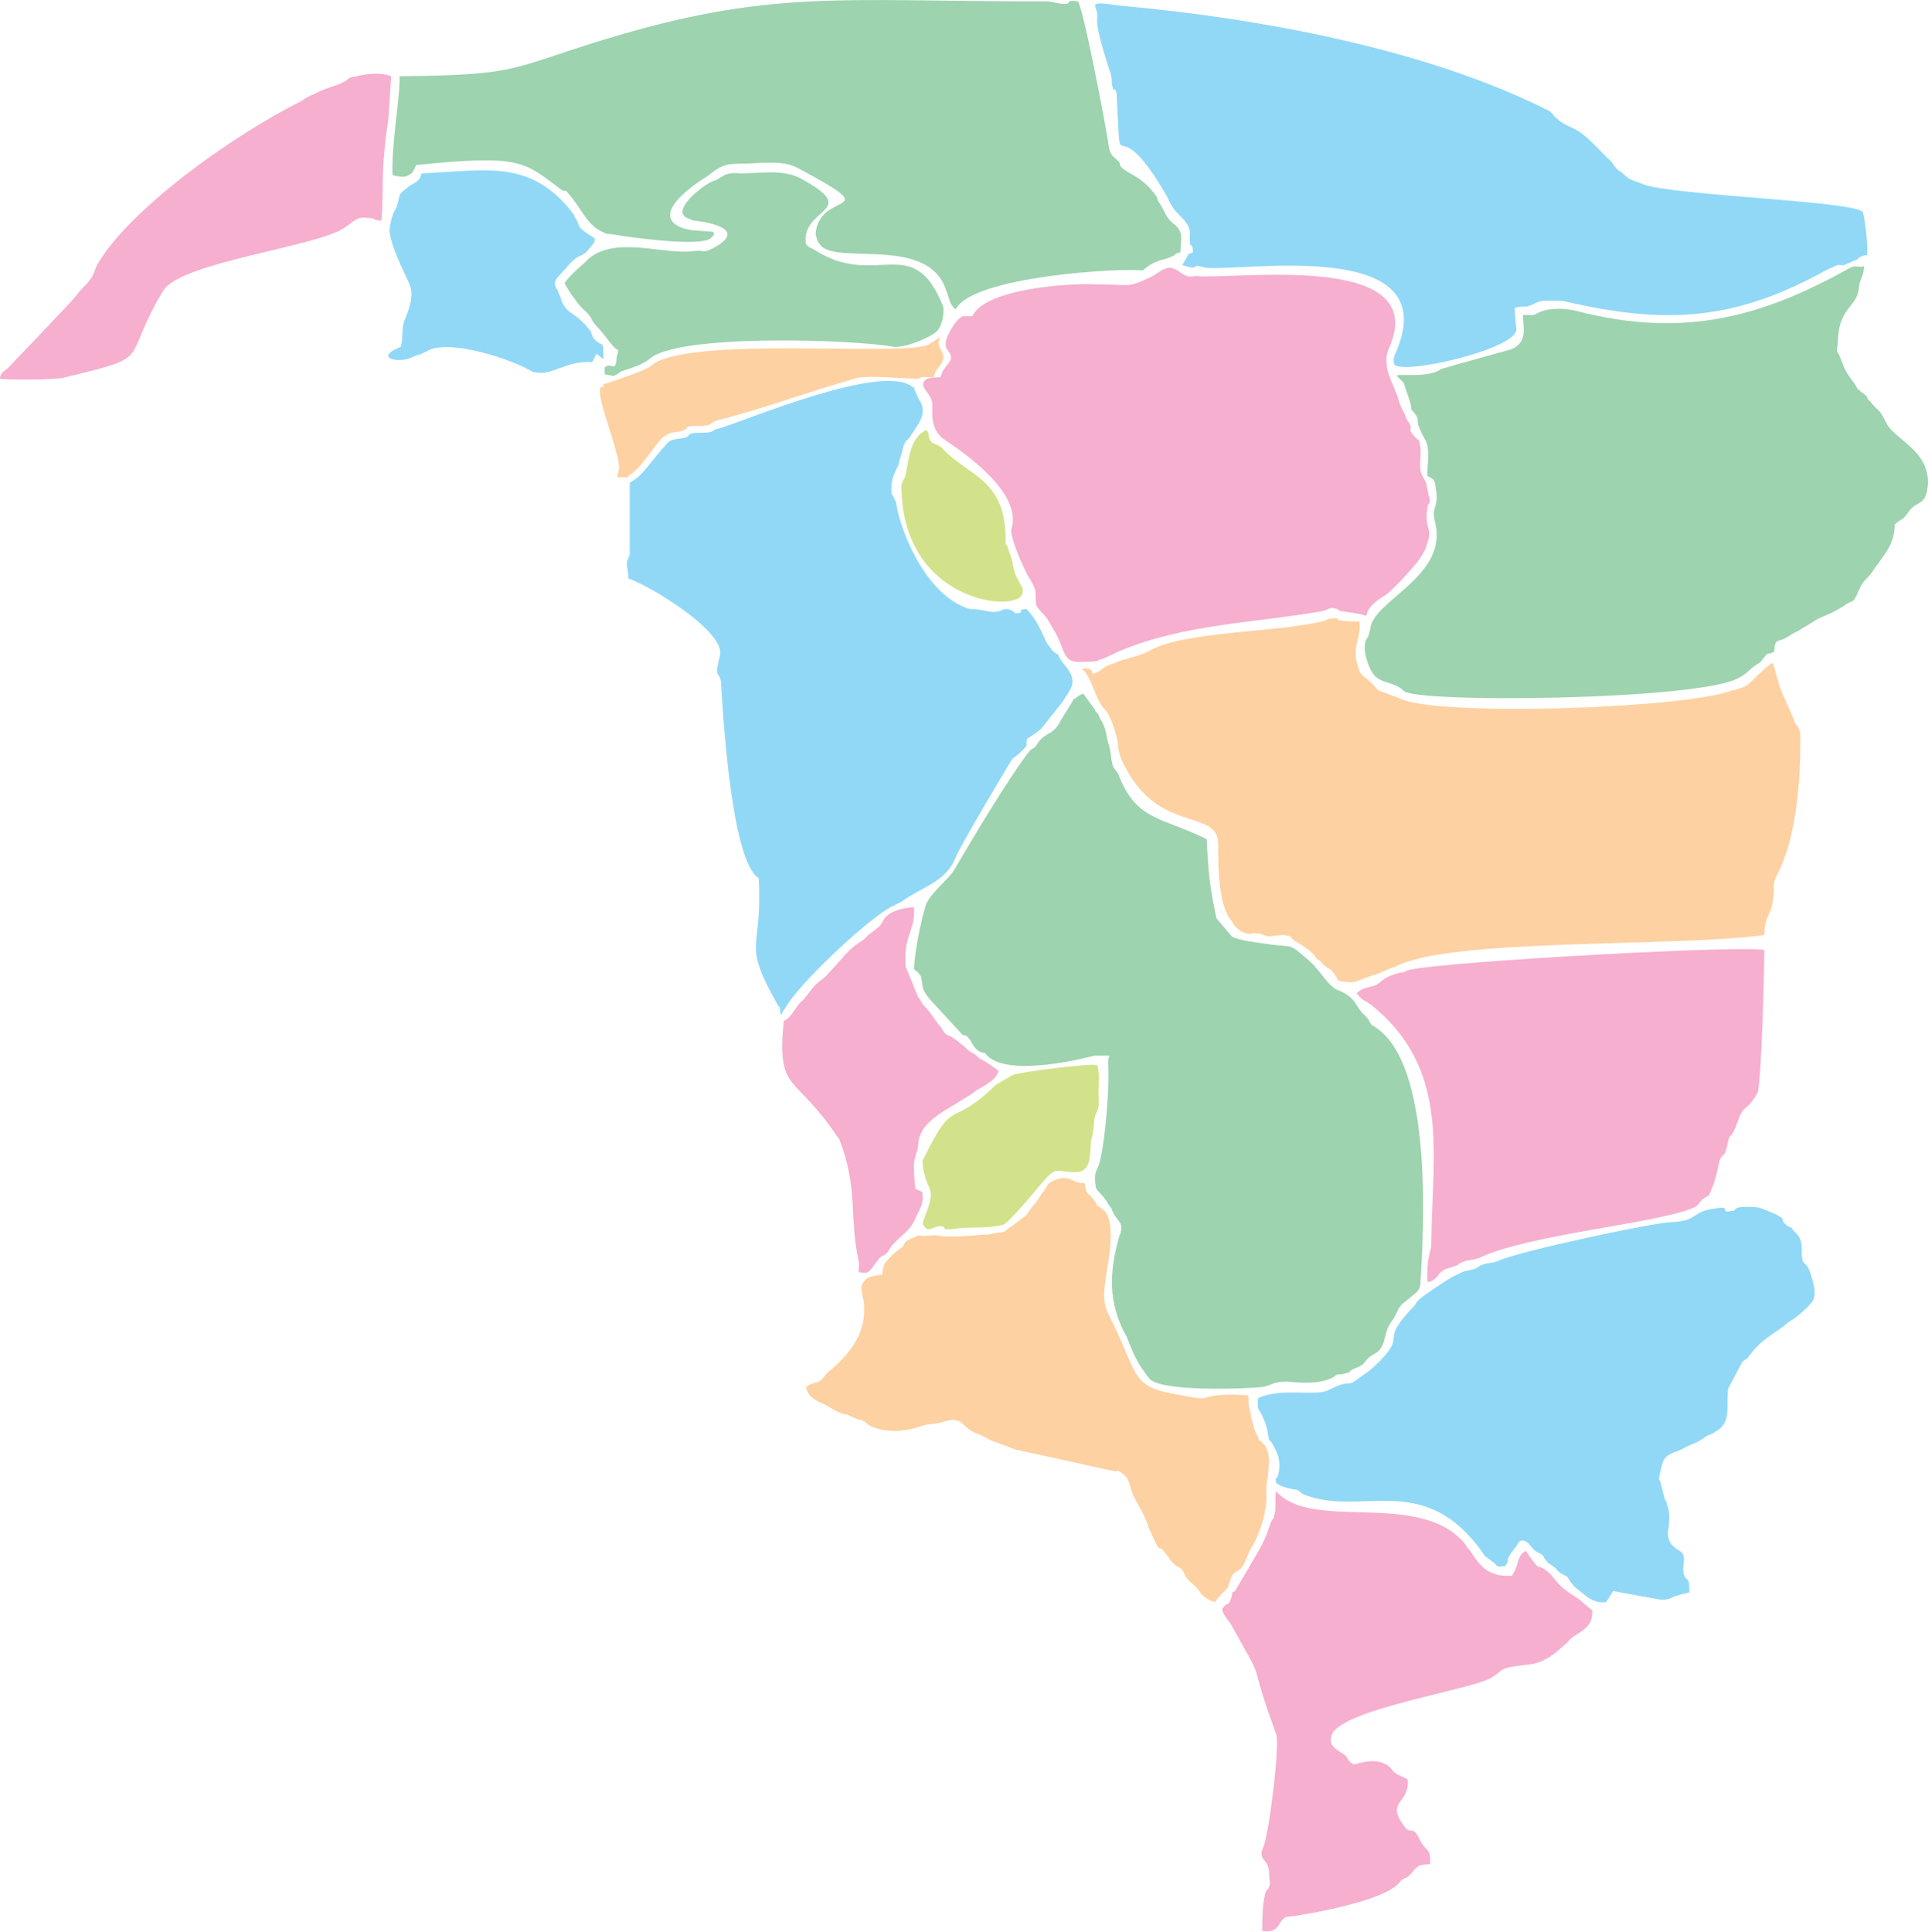 <svg viewBox="0 0 1390 1393" fill="none" xmlns="http://www.w3.org/2000/svg">
        <path fill-rule="evenodd" clip-rule="evenodd" class="state-map-path" id="yobe_state_STYAhSEq6"
            d="M453 344V343C462 338 469 325 477 316C482 312 483 312 490 311C499 309 491 307 503 307C515 307 511 305 517 303C546 296 584 282 616 273C625 270 649 273 662 273C665 271 670 272 673 272C675 266 675 267 678 263C683 256 678 254 677 249C676 248 677 245 678 243L670 248C656 258 494 241 469 264C466 267 436 277 435 277V279H433C429 286 449 331 446 339C446 341 445 342 445 344H453Z"
            fill="#FDD1A1" />
        <path fill-rule="evenodd" clip-rule="evenodd" class="state-map-path" id="yobe_state_JjkycZHPe"
            d="M688 627C684 634 669 645 667 654C664 664 659 688 659 699C659 699 660 699 660 700H661L664 704C666 714 664 712 670 720L693 745C696 748 694 745 697 747C701 750 702 758 709 759H710C724 779 789 761 789 761H800C799 763 799 764 799 767C800 784 797 821 793 837C792 843 788 844 790 855V856C791 859 796 862 799 868C801 871 801 870 802 873C805 880 810 881 808 888C808 889 808 889 808 889L807 891C800 916 798 939 813 965C813 967 814 967 814 968C818 978 821 984 828 993C834 1004 900 1001 909 1000C917 999 917 996 928 996C939 997 951 998 961 993C966 989 964 992 970 990C976 989 970 989 978 986C986 983 983 980 991 976C1000 971 997 961 1003 953C1007 948 1007 944 1011 940L1016 936C1020 932 1023 932 1024 926C1028 866 1030 761 989 739C986 735 988 736 984 732C977 726 978 719 965 714C957 711 952 699 942 691C929 680 933 683 917 681C910 680 892 678 888 675L877 662C872 639 871 627 870 605C838 589 820 592 807 560C806 556 803 555 802 551C801 547 801 543 800 539C797 530 798 525 793 518C792 515 792 515 790 513C789 512 790 512 789 511L781 500C779 501 778 501 776 503C771 506 775 503 773 506L765 519C759 531 754 527 748 536C745 541 745 538 741 543C726 563 702 603 688 627Z"
            fill="#9DD3AF" />
        <path fill-rule="evenodd" clip-rule="evenodd" class="state-map-path" id="yobe_state_Q4Uy71Z6X"
            d="M288 55C289 66 282 105 283 126C283 126 285 127 286 127C289 127 289 128 293 127C298 125 298 123 300 119C377 111 378 117 405 137C410 139 406 135 411 141C419 150 423 162 434 167C440 170 438 168 442 169C453 171 504 178 512 172C517 168 514 167 513 167L499 166C494 165 494 165 491 164C467 154 505 130 510 127C519 120 522 118 534 118C547 118 564 115 575 121C642 157 590 136 588 169C589 172 589 174 591 176C601 192 669 169 682 209C685 216 684 219 689 223C701 199 809 193 824 195C828 191 834 188 839 187C850 184 845 183 851 182C851 174 854 168 847 162C840 157 840 152 835 145C834 142 835 145 834 142C824 127 812 125 808 120C806 117 809 119 806 116C802 112 800 112 799 103C797 89 780 1 777 1C764 -1 779 6 756 1C756 1 753 1 751 1C604 1 555 -8 434 29C366 50 374 54 288 55ZM495 157L500 159C500 159 544 163 514 179C506 183 509 180 500 181C479 184 445 170 425 186C418 193 413 196 407 204C408 206 412 213 414 215C419 223 423 224 426 229C427 231 428 233 430 235C436 241 444 254 446 252C445 254 446 253 445 256C444 259 445 262 443 264C444 265 438 262 436 265V270H437L442 271C446 270 446 268 450 267C456 265 463 263 468 259C488 240 619 245 644 250C651 251 667 245 674 240C679 237 681 226 680 221C658 166 632 209 587 180C584 178 585 180 581 176C577 149 623 153 576 128C563 122 548 125 534 125C524 124 523 126 516 130C511 130 483 151 495 157Z"
            fill="#9DD3AF" />
        <path fill-rule="evenodd" clip-rule="evenodd" class="state-map-path" id="yobe_state_iu7vnUuVb"
            d="M780 482C788 489 789 504 797 512C801 516 805 530 806 536C806 544 810 551 814 558C838 598 874 585 878 605C879 612 876 650 888 664C890 668 894 672 899 673C904 674 900 672 907 673C911 673 908 674 915 675C918 675 922 674 925 674C933 675 929 675 933 678C938 681 940 682 945 686C947 688 948 689 949 691C953 693 953 695 955 696C958 699 958 697 961 701C963 703 963 704 965 707C970 708 975 709 979 707L990 703C995 702 1001 698 1006 697C1043 676 1209 683 1272 674C1272 660 1277 660 1278 650C1279 645 1279 640 1279 636L1281 631C1295 605 1298 563 1298 535C1298 533 1298 531 1298 529C1296 521 1295 525 1293 518L1286 502C1281 492 1280 481 1278 478C1273 480 1264 491 1258 495L1252 497C1250 498 1250 497 1248 498C1213 511 1032 517 1008 503C986 495 998 500 986 490C981 486 980 485 979 480C974 466 982 459 980 448C975 448 969 448 965 447C963 446 966 445 960 446C955 446 958 447 953 448C920 456 854 455 829 469C822 473 814 474 806 477C802 479 799 479 795 482C792 484 793 484 790 485C784 488 792 481 780 482Z"
            fill="#FDD1A1" />
        <path fill-rule="evenodd" clip-rule="evenodd" class="state-map-path" id="yobe_state_NFDYse47C"
            d="M1136 224C1131 223 1120 221 1110 225C1104 228 1107 227 1098 227C1098 236 1102 247 1089 252C1089 252 1049 263 1039 266C1030 273 1006 269 1007 271L1012 276L1017 291C1018 298 1017 294 1020 298C1025 305 1018 300 1028 318C1031 324 1029 336 1029 343C1034 346 1034 345 1035 351C1038 368 1031 364 1035 378C1043 416 990 433 988 453C986 463 985 458 984 465C983 472 988 485 992 488C998 493 1006 492 1012 498C1019 507 1223 505 1253 489C1259 486 1261 483 1265 480C1268 478 1269 478 1271 475C1276 469 1272 473 1279 470C1280 459 1281 464 1289 459C1292 457 1292 457 1296 455L1306 449C1313 444 1318 444 1329 437C1337 431 1335 437 1340 426C1343 418 1346 418 1350 412C1358 400 1366 393 1366 378C1372 373 1371 376 1376 369C1382 360 1389 366 1390 348C1390 324 1366 317 1360 305C1354 293 1355 298 1348 289C1346 288 1347 288 1346 286C1343 283 1342 283 1339 280C1336 274 1335 275 1330 266L1326 256C1324 253 1324 253 1325 248C1325 222 1338 222 1340 209C1341 199 1343 202 1344 192C1338 193 1338 191 1334 193C1273 227 1216 245 1136 224Z"
            fill="#9DD3AF" />
        <path fill-rule="evenodd" clip-rule="evenodd" class="state-map-path" id="yobe_state_gCH8GfVqD"
            d="M642 654L650 650C665 639 682 636 689 618C691 612 729 548 730 547L735 543C744 535 738 538 741 532C742 532 749 527 751 525L766 506C769 501 771 499 773 494C775 484 765 479 763 472C759 470 759 469 755 464C753 461 749 448 740 439C731 440 740 441 734 442C729 442 733 441 729 440C723 437 723 442 714 441C709 440 704 439 699 439C666 429 648 379 646 362L643 356C642 352 643 345 645 341C651 328 646 339 650 327C651 324 651 322 652 320C654 316 653 319 656 315C664 303 669 297 662 287L659 280C657 275 661 282 658 279C636 261 536 304 518 309C512 310 517 312 504 312C493 312 500 315 491 316C484 317 483 317 479 322C471 330 464 343 454 348C454 358 454 398 454 400C450 408 453 408 453 417C470 423 524 456 519 473C514 492 520 482 520 495C521 511 527 621 547 633C550 688 534 677 561 725C561 725 561 725 562 726L563 732C564 730 565 728 566 727C575 710 624 664 642 654Z"
            fill="#91D8F7" />
        <path fill-rule="evenodd" clip-rule="evenodd" class="state-map-path" id="yobe_state_OR0YopoTR"
            d="M729 382C729 390 738 409 740 413C742 417 742 416 744 420C748 427 746 428 747 436C749 440 752 442 755 446C763 460 761 455 767 470C771 479 776 477 787 477C796 476 789 476 795 475C800 473 803 471 808 469C854 450 904 449 951 441C959 440 957 437 964 439C968 441 963 440 970 441C975 442 980 442 985 444C985 443 985 443 985 443C986 445 983 438 999 429C1004 425 1012 417 1022 405C1027 398 1028 396 1030 388C1032 382 1027 379 1029 367C1030 360 1029 367 1031 361C1030 357 1030 358 1029 352C1027 344 1029 350 1026 344C1022 338 1025 329 1024 322C1023 316 1023 318 1020 315C1013 307 1021 312 1014 302L1013 299C1007 288 1010 291 1006 282C1005 278 996 264 1001 252C1034 180 889 202 862 199C853 201 852 195 844 193C838 193 834 198 829 200C812 208 816 205 790 205C771 204 710 208 701 228C699 228 695 228 694 228C689 230 680 245 682 250C683 254 689 256 683 263C680 267 680 266 678 272C675 272 669 272 667 274C662 279 671 283 672 290C673 294 669 309 681 317C696 327 738 356 729 382Z"
            fill="#F6AFCE" />
        <path fill-rule="evenodd" clip-rule="evenodd" class="state-map-path" id="yobe_state_eyfAt3CMa"
            d="M857 183L853 190C853 190 853 191 852 191C868 196 856 189 869 193C895 196 1038 171 1008 250C1006 256 1004 257 1005 262C1006 272 1099 251 1093 236L1092 222C1095 221 1098 221 1101 221C1111 218 1105 216 1127 217C1200 234 1250 232 1318 194C1321 193 1320 193 1325 191C1329 191 1328 192 1332 190L1339 187C1340 186 1341 185 1342 185C1344 184 1345 184 1346 184C1347 176 1344 155 1343 153C1339 145 1207 141 1185 133C1183 132 1180 131 1177 130C1172 128 1171 125 1167 123C1164 121 1163 117 1159 114C1153 108 1144 98 1137 94C1132 91 1127 90 1122 85C1119 83 1121 83 1117 80C1028 35 907 13 807 4C780 -2.3365e-05 793 4 791 14C790 21 800 51 801 54C802 58 801 59 802 62C803 68 803 61 805 67C809 139 801 72 841 141C847 154 849 153 854 159C860 167 857 168 858 176C859 178 860 176 860 182L857 183Z"
            fill="#91D8F7" />
        <path fill-rule="evenodd" clip-rule="evenodd" class="state-map-path" id="yobe_state_RGSPEZgJ8"
            d="M907 1008C906 1018 908 1015 911 1023C914 1029 914 1035 915 1038C917 1040 917 1040 919 1044C922 1049 923 1055 922 1061C920 1071 919 1061 920 1069C923 1072 933 1074 935 1074C937 1075 938 1076 939 1077C980 1094 1023 1061 1065 1114C1072 1123 1068 1120 1075 1125C1081 1129 1077 1130 1085 1129C1090 1123 1083 1127 1093 1115C1094 1113 1097 1106 1104 1115C1108 1120 1108 1118 1112 1121C1113 1122 1113 1123 1114 1124C1118 1129 1114 1125 1118 1128C1123 1131 1121 1131 1125 1134C1130 1137 1129 1135 1132 1140C1136 1145 1134 1143 1139 1147C1144 1151 1149 1156 1158 1155C1160 1152 1161 1150 1163 1147L1196 1153C1204 1154 1205 1151 1210 1150C1213 1149 1214 1149 1218 1148C1218 1135 1216 1141 1214 1135C1212 1128 1217 1122 1211 1118C1209 1117 1209 1117 1208 1116C1197 1108 1207 1099 1202 1085C1201 1081 1201 1083 1200 1080L1197 1068C1196 1065 1195 1070 1198 1057C1200 1047 1207 1048 1214 1044C1219 1041 1220 1042 1228 1037C1233 1033 1233 1035 1237 1032C1249 1025 1244 1014 1246 1001L1256 982C1260 978 1257 983 1263 975C1270 966 1278 962 1286 956C1293 950 1291 953 1298 947C1309 937 1311 936 1305 917C1301 907 1299 914 1299 902C1299 894 1298 892 1293 887C1290 883 1292 886 1289 884C1281 878 1291 880 1277 874C1272 872 1275 873 1272 872C1268 870 1264 870 1259 870C1248 870 1253 873 1248 873C1240 875 1248 869 1238 871C1219 873 1225 880 1206 881C1193 881 1095 902 1080 909C1075 911 1073 910 1068 912C1062 915 1067 914 1058 916C1053 917 1053 918 1048 920C1044 922 1026 934 1023 937C1022 938 1021 939 1020 941C993 969 1015 960 995 981C988 988 986 989 979 994C970 1001 976 993 958 1002C949 1007 923 1000 907 1008Z"
            fill="#91D8F7" />
        <path fill-rule="evenodd" clip-rule="evenodd" class="state-map-path" id="yobe_state_IDxjsE7EF"
            d="M751 853C762 840 761 845 775 845C790 845 784 827 788 817L789 807C790 800 793 803 792 789C792 782 793 773 791 768C788 766 734 773 730 775L718 782C683 816 689 788 665 837C667 862 677 852 666 879C665 883 665 882 667 885C670 888 674 884 677 884C685 884 676 887 687 886C700 884 710 886 723 883C726 883 746 859 751 853Z"
            fill="#D2E28B" />
        <path fill-rule="evenodd" clip-rule="evenodd" class="state-map-path" id="yobe_state_jERUS8v1I"
            d="M806 1060C812 1064 813 1065 815 1072C817 1081 825 1090 828 1101L834 1114C837 1118 835 1115 838 1117L842 1122C849 1133 851 1127 854 1135C857 1141 859 1140 864 1146C867 1151 870 1153 876 1155C878 1152 877 1153 879 1151C881 1149 880 1149 882 1148C886 1144 885 1145 887 1139C889 1131 894 1135 898 1125C900 1120 900 1120 902 1116C906 1110 911 1097 912 1089C914 1081 912 1072 914 1065L915 1053C914 1044 913 1043 909 1039C907 1038 908 1039 907 1036L905 1032C904 1029 904 1029 904 1029L902 1022C901 1013 900 1017 900 1006C890 1005 876 1005 868 1008H864C816 1000 824 1001 803 955C799 947 796 943 796 933C796 919 808 880 794 871C785 865 796 875 788 864C787 864 787 863 787 863C783 859 783 860 782 853C772 853 771 846 760 851C755 853 756 854 753 858C753 858 753 859 752 859C747 868 744 869 740 876C728 885 727 886 729 884L724 888L717 889C713 890 713 890 708 890C701 891 683 892 678 891C673 890 672 891 665 891C659 890 663 891 659 892C649 896 654 897 649 900L643 905C639 910 637 909 636 919C633 919 628 920 626 921C617 927 623 933 623 942C624 963 611 978 596 990C589 1000 589 994 581 1000C583 1007 586 1008 591 1011C597 1013 601 1017 607 1019C609 1020 610 1019 611 1020L618 1023C627 1025 623 1027 630 1029C640 1033 654 1032 664 1028C671 1026 674 1027 680 1025C696 1020 692 1030 706 1034C713 1037 712 1038 719 1040L732 1045C802 1060 806 1062 806 1060Z"
            fill="#FDD1A1" />
        <path fill-rule="evenodd" clip-rule="evenodd" class="state-map-path" id="yobe_state_iVetAeSEQ"
            d="M978 716C983 722 982 720 988 724C1045 769 1033 830 1032 891C1032 903 1031 900 1030 907C1029 910 1029 920 1029 924C1032 924 1031 924 1033 923C1038 920 1037 916 1045 914C1055 911 1049 912 1054 910C1058 908 1060 909 1066 907C1101 890 1194 882 1220 871C1225 869 1224 868 1227 865C1233 860 1231 865 1234 857C1237 851 1238 843 1240 836C1242 831 1243 835 1245 827C1248 812 1246 827 1253 808C1257 796 1259 802 1267 788C1270 782 1272 696 1272 685C1261 681 1044 693 1017 699C1012 700 1014 701 1010 701C994 705 996 710 989 711C983 713 983 712 978 716Z"
            fill="#F6AFCE" />
        <path fill-rule="evenodd" clip-rule="evenodd" class="state-map-path" id="yobe_state_Hp6aKBLdq"
            d="M881 1160C882 1165 886 1168 888 1172C916 1222 897 1187 920 1250C923 1257 915 1321 911 1331C906 1342 915 1339 915 1351C915 1354 916 1358 915 1360C913 1365 915 1360 913 1363C910 1369 910 1386 910 1392C923 1394 921 1385 927 1382C945 1380 999 1370 1009 1357C1012 1353 1013 1355 1016 1352C1022 1346 1021 1344 1031 1344C1032 1332 1028 1335 1024 1327C1018 1314 1017 1324 1012 1316C999 1298 1016 1301 1015 1283C1011 1280 1006 1280 1003 1275C994 1265 978 1272 976 1272C969 1268 974 1267 966 1263C962 1260 958 1258 960 1251C966 1232 1063 1218 1076 1209C1081 1206 1082 1203 1088 1202C1102 1199 1108 1202 1122 1191L1130 1184C1136 1176 1148 1176 1148 1162C1148 1161 1148 1161 1148 1161L1142 1156C1137 1151 1129 1148 1123 1141L1118 1135C1106 1124 1113 1137 1100 1118C1093 1122 1096 1127 1090 1136C1083 1136 1081 1136 1076 1134C1068 1131 1064 1124 1060 1118C1059 1117 1057 1115 1057 1114C1025 1073 946 1105 920 1075C919 1079 920 1088 919 1091C918 1096 918 1094 917 1096C914 1102 915 1104 908 1117L891 1146C888 1150 889 1145 888 1151C885 1160 886 1153 881 1160Z"
            fill="#F6AFCE" />
        <path fill-rule="evenodd" clip-rule="evenodd" class="state-map-path" id="yobe_state_jHsRppkll"
            d="M70 191C69 193 69 193 68 196C65 204 60 206 55 213C55 214 6 265 6 265C4 267 1 268 0 272V273C2 274 42 274 47 272C113 256 86 262 118 209C132 189 226 178 247 165C253 162 256 156 264 157C272 157 268 159 275 159C277 136 274 125 280 86C280 85 282 56 282 55C275 52 265 53 257 55C250 56 252 57 248 59C240 63 238 62 226 68C223 69 220 71 217 73C167 98 93 151 70 191Z"
            fill="#F6AFCE" />
        <path fill-rule="evenodd" clip-rule="evenodd" class="state-map-path" id="yobe_state_eVap6BxZY"
            d="M304 125C302 132 299 131 294 135C286 141 289 140 286 149C285 152 283 152 281 164C279 174 296 205 296 207C298 214 295 223 292 230C289 237 291 242 289 250C269 258 287 262 296 258C305 254 301 257 306 254C307 254 308 253 308 253C324 244 369 259 384 268C398 272 406 260 427 261L430 255L435 259C435 244 435 251 429 245C427 243 427 242 426 239C414 223 408 228 404 214L403 212L402 209C402 209 402 209 401 208C398 201 403 200 410 191C418 182 420 186 425 179C428 175 428 177 429 172C413 162 420 164 414 156V155C383 114 351 123 304 125Z"
            fill="#91D8F7" />
        <path fill-rule="evenodd" clip-rule="evenodd" class="state-map-path" id="yobe_state_gKLcfJVer"
            d="M565 736C560 789 573 773 604 820L605 821C619 857 612 877 619 909C620 913 619 911 619 917C625 918 625 918 628 915L634 907C637 904 638 906 641 901C644 896 646 895 650 891C656 886 658 883 661 876C664 870 666 867 665 860C664 859 665 859 662 858L660 857C657 831 661 836 662 825C663 806 687 799 704 786C709 783 718 779 720 772C716 769 712 766 706 763C703 760 703 760 699 758C696 755 689 749 685 747C680 745 681 744 678 740L677 739L669 728C667 726 665 724 664 722L663 720C663 720 663 720 662 719L653 697C651 674 660 672 659 654C654 654 645 656 641 659C637 662 638 662 636 665C634 669 628 672 625 675C621 680 618 678 607 691L597 702C592 708 590 706 583 716L579 721C574 724 571 734 565 736Z"
            fill="#F6AFCE" />
        <path fill-rule="evenodd" clip-rule="evenodd" class="state-map-path" id="yobe_state_VNzIq4btH"
            d="M680 324C678 321 675 321 672 319C668 315 671 314 668 310C656 315 655 332 653 342C652 347 649 346 650 355C653 435 734 442 737 428C738 423 738 426 734 418C732 415 730 408 730 405L726 393C725 393 725 392 725 392C726 346 701 345 680 324Z"
            fill="#D2E28B" />
    </svg>